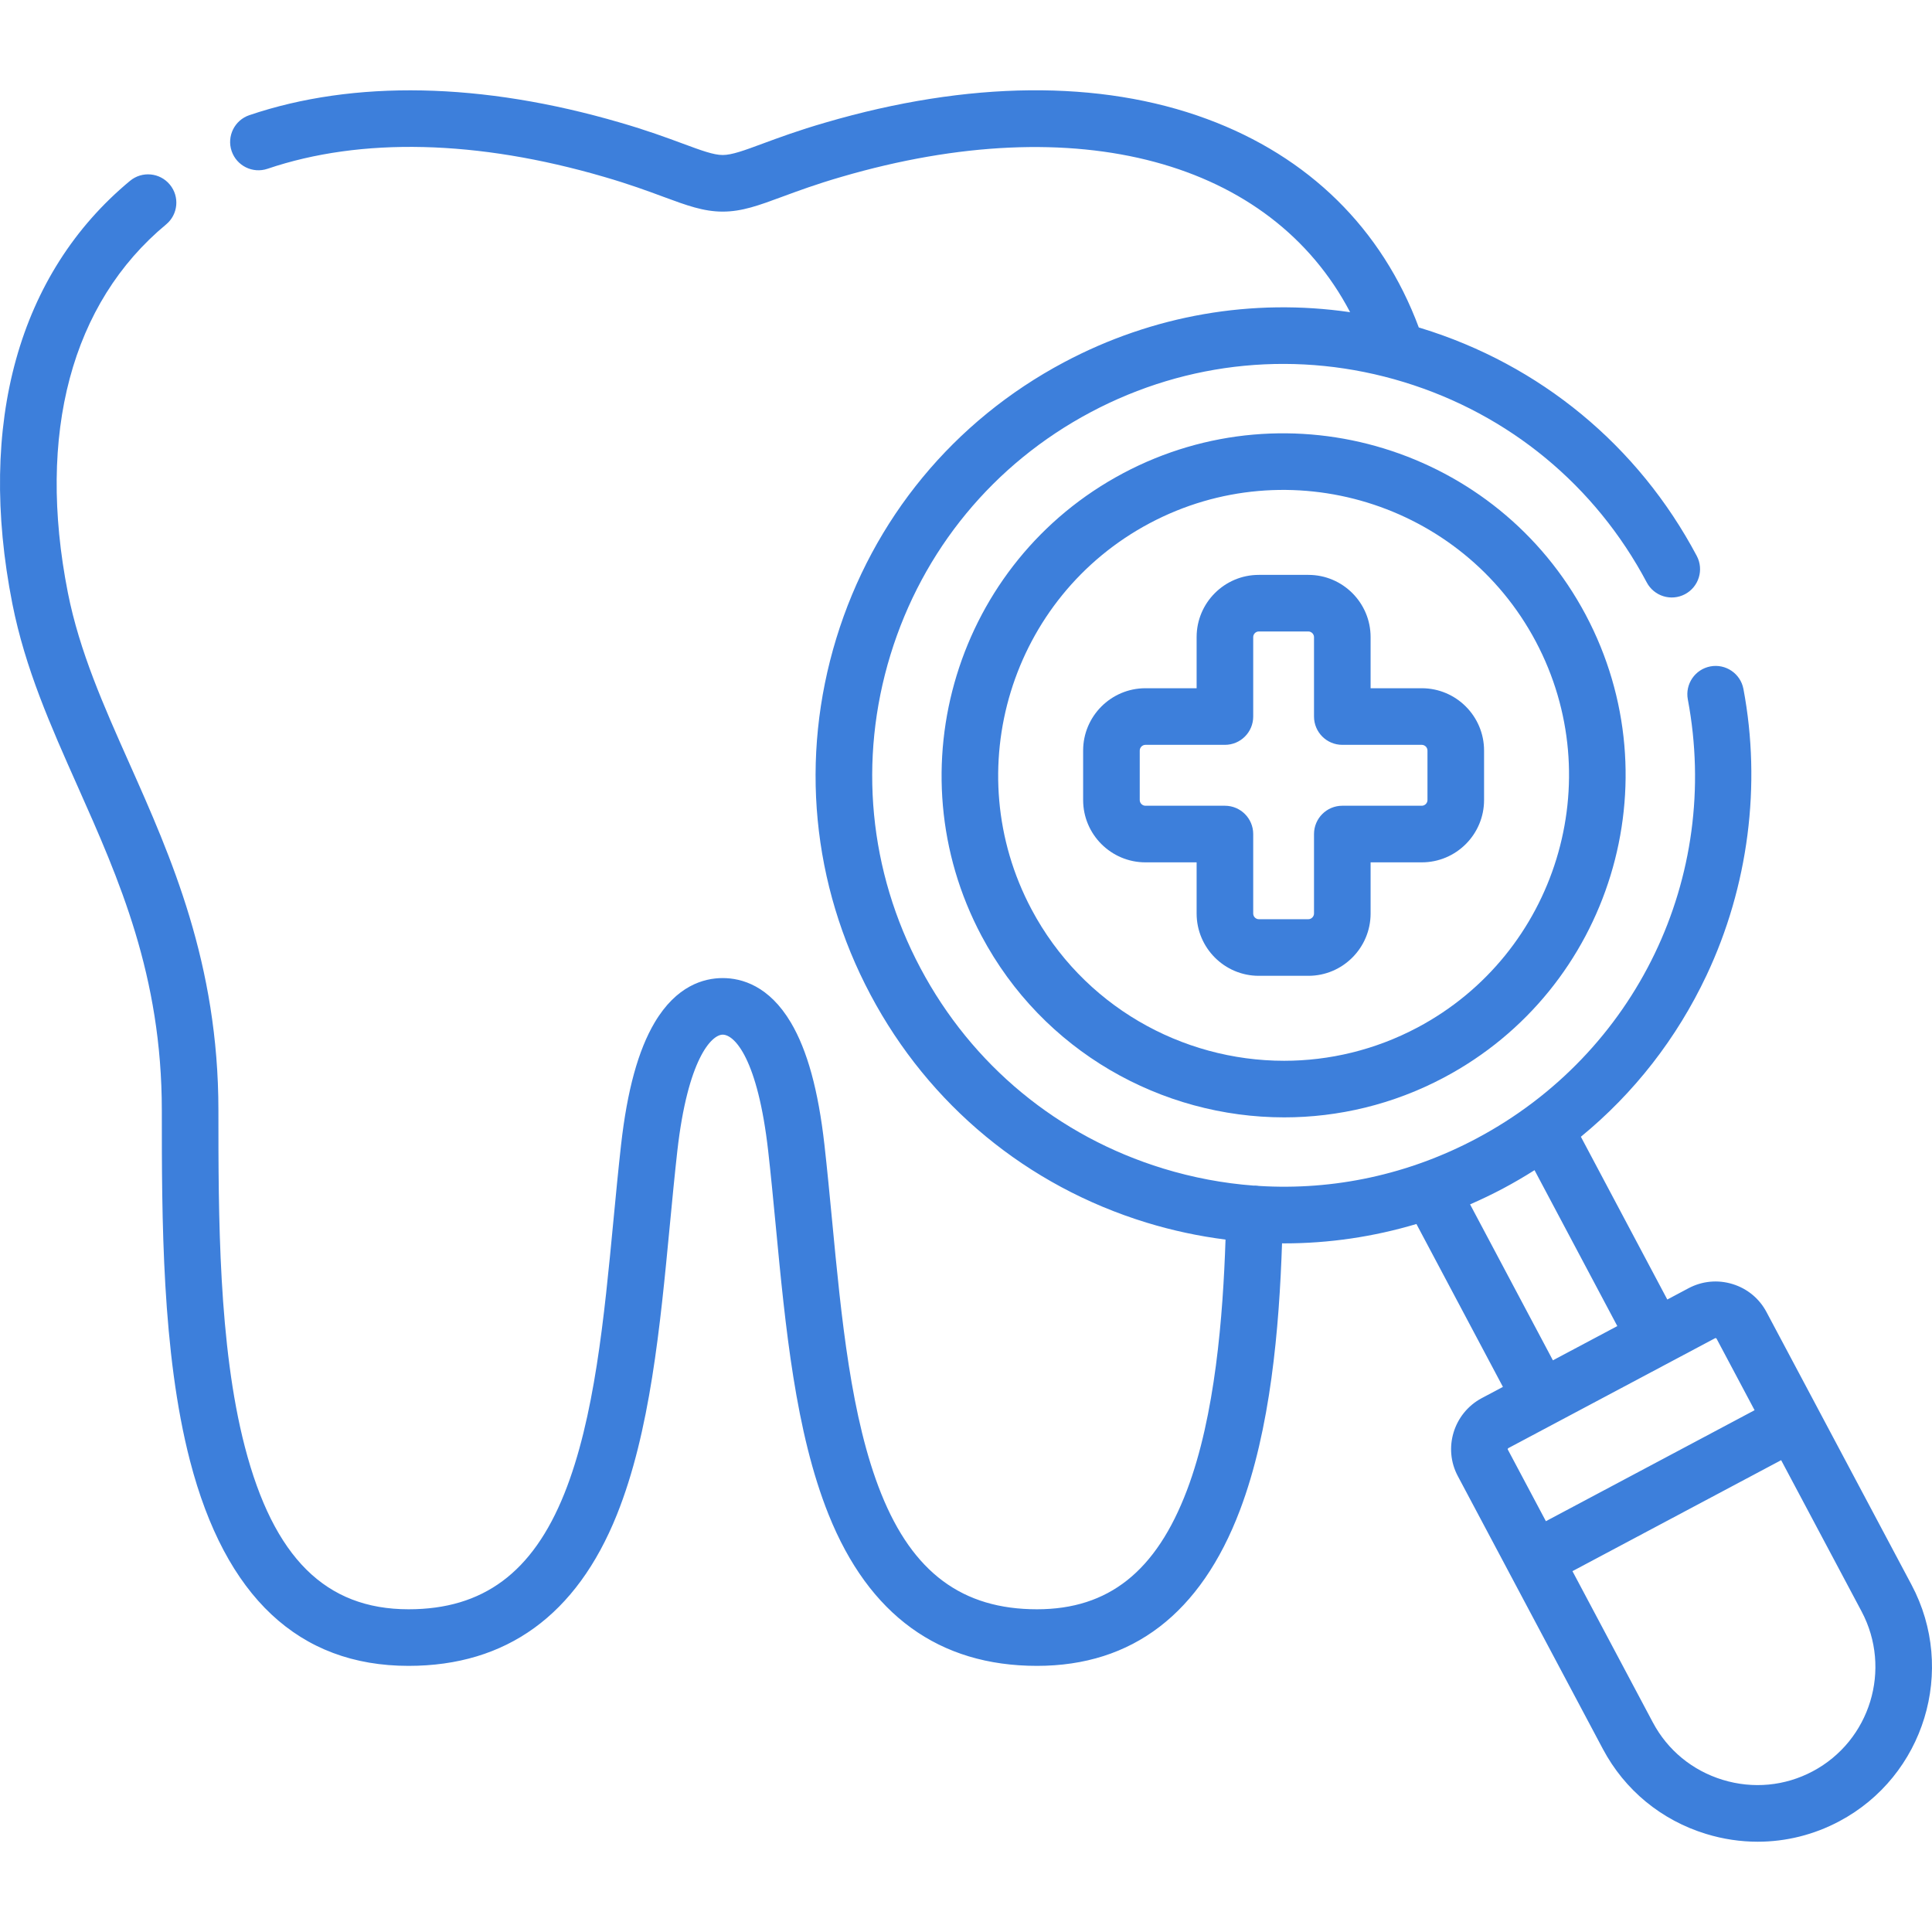 <svg width="100" height="100" viewBox="0 0 100 100" fill="none" xmlns="http://www.w3.org/2000/svg">
<g clip-path="url(#clip0)">
<path d="M58.134 24.493C58.133 24.493 58.133 24.494 58.133 24.494C49.513 29.073 46.224 39.815 50.802 48.438C53.98 54.42 60.124 57.835 66.47 57.835C69.268 57.835 72.106 57.171 74.745 55.77C83.366 51.19 86.655 40.449 82.077 31.825C77.498 23.205 66.757 19.916 58.134 24.493ZM73.371 53.183C71.168 54.352 68.801 54.906 66.465 54.906C61.17 54.906 56.041 52.056 53.389 47.064C49.568 39.867 52.313 30.903 59.508 27.081C66.704 23.261 75.668 26.006 79.49 33.2C83.31 40.396 80.565 49.361 73.371 53.183Z" fill="#3D7FDB"/>
<path d="M73.591 35.623H70.942V32.975C70.942 31.2 69.498 29.756 67.723 29.756H65.155C63.38 29.756 61.937 31.2 61.937 32.975V35.623H59.288C57.51 35.623 56.063 37.07 56.063 38.848V41.41C56.063 43.188 57.51 44.635 59.288 44.635H61.937V47.283C61.937 49.061 63.38 50.508 65.155 50.508H67.723C69.498 50.508 70.942 49.061 70.942 47.283V44.635H73.591C75.369 44.635 76.815 43.188 76.815 41.41V38.848C76.815 37.07 75.369 35.623 73.591 35.623ZM73.886 41.41C73.886 41.57 73.751 41.705 73.591 41.705H69.478C68.669 41.705 68.013 42.361 68.013 43.17V47.284C68.013 47.441 67.877 47.578 67.723 47.578H65.155C64.998 47.578 64.866 47.444 64.866 47.284V43.17C64.866 42.361 64.21 41.705 63.401 41.705H59.288C59.128 41.705 58.993 41.57 58.993 41.41V38.848C58.993 38.688 59.128 38.553 59.288 38.553H63.401C64.21 38.553 64.866 37.897 64.866 37.088V32.975C64.866 32.818 64.998 32.685 65.155 32.685H67.723C67.877 32.685 68.013 32.82 68.013 32.975V37.088C68.013 37.897 68.668 38.553 69.478 38.553H73.591C73.751 38.553 73.886 38.688 73.886 38.848V41.41Z" fill="#3D7FDB"/>
<path d="M98.942 82.032L94.099 72.924C94.097 72.919 94.095 72.914 94.092 72.909C94.09 72.904 94.086 72.9 94.084 72.895L91.439 67.922C91.069 67.218 90.445 66.7 89.681 66.464C88.916 66.228 88.106 66.303 87.399 66.678L86.299 67.263L81.826 58.838C84.574 56.586 86.786 53.755 88.331 50.48C90.497 45.889 91.175 40.626 90.24 35.662C90.091 34.867 89.325 34.344 88.53 34.493C87.735 34.643 87.212 35.409 87.362 36.204C89.093 45.402 84.697 54.534 76.423 58.929C72.911 60.795 69.038 61.624 65.166 61.384C65.101 61.374 65.035 61.366 64.968 61.365C64.957 61.365 64.946 61.365 64.935 61.365C64.921 61.365 64.907 61.366 64.893 61.367C63.321 61.249 61.75 60.955 60.206 60.482C54.769 58.816 50.308 55.133 47.642 50.11C44.975 45.092 44.423 39.334 46.089 33.897C47.755 28.461 51.436 24 56.456 21.334C61.477 18.667 67.237 18.114 72.673 19.779C78.109 21.444 82.571 25.126 85.236 30.147C85.615 30.862 86.502 31.134 87.216 30.755C87.931 30.375 88.203 29.489 87.824 28.774C84.792 23.061 79.716 18.872 73.531 16.978C73.499 16.968 73.468 16.96 73.437 16.95C71.527 11.831 67.747 8.107 62.46 6.154C56.943 4.117 50.118 4.182 42.73 6.343C41.336 6.746 40.305 7.128 39.476 7.434C38.517 7.789 37.884 8.023 37.407 8.023C36.934 8.023 36.303 7.789 35.348 7.436C34.518 7.129 33.486 6.747 32.094 6.344C24.958 4.258 18.323 4.125 12.906 5.961C12.14 6.221 11.73 7.052 11.989 7.819C12.249 8.585 13.08 8.995 13.847 8.736C18.691 7.094 24.717 7.239 31.276 9.157C32.569 9.532 33.546 9.893 34.331 10.184C35.538 10.63 36.41 10.953 37.407 10.953C38.409 10.953 39.283 10.629 40.492 10.182C41.277 9.892 42.253 9.531 43.548 9.156C55.785 5.578 65.785 8.336 69.882 16.159C64.825 15.422 59.681 16.304 55.081 18.747C49.371 21.779 45.183 26.855 43.288 33.039C41.393 39.225 42.021 45.775 45.055 51.484C48.087 57.197 53.163 61.388 59.347 63.283C60.696 63.696 62.062 63.986 63.433 64.16C63.3 68.128 62.9 73.273 61.44 77.126C59.846 81.335 57.378 83.296 53.673 83.296C49.811 83.296 47.249 81.394 45.61 77.311C44.046 73.417 43.548 68.198 43.067 63.151C42.943 61.859 42.816 60.524 42.673 59.256C42.355 56.433 41.786 54.363 40.936 52.928C39.808 51.025 38.394 50.625 37.407 50.625C36.421 50.625 35.01 51.025 33.883 52.928C33.033 54.364 32.465 56.433 32.146 59.257C32.004 60.524 31.876 61.859 31.753 63.151C31.272 68.198 30.773 73.417 29.21 77.311C27.571 81.394 25.009 83.296 21.147 83.296C16.855 83.296 14.162 80.622 12.672 74.882C11.305 69.618 11.305 62.884 11.305 57.474C11.305 49.861 8.856 44.363 6.696 39.513C5.368 36.533 4.115 33.719 3.513 30.679C1.891 22.453 3.697 15.683 8.598 11.616C9.221 11.1 9.307 10.176 8.79 9.554C8.274 8.931 7.35 8.845 6.728 9.362C0.962 14.146 -1.201 21.918 0.639 31.246C1.305 34.611 2.624 37.571 4.02 40.704C6.161 45.512 8.376 50.484 8.376 57.473C8.376 63.051 8.376 69.992 9.836 75.617C11.663 82.656 15.469 86.225 21.147 86.225C26.217 86.225 29.845 83.593 31.929 78.403C33.65 74.116 34.168 68.683 34.669 63.429C34.797 62.091 34.918 60.827 35.057 59.584C35.596 54.815 36.83 53.554 37.407 53.554C38.029 53.554 39.225 54.824 39.762 59.584C39.902 60.827 40.023 62.09 40.151 63.428C40.652 68.683 41.17 74.116 42.891 78.402C44.975 83.593 48.603 86.225 53.673 86.225C58.619 86.225 62.154 83.513 64.18 78.164C65.768 73.969 66.21 68.752 66.358 64.355C66.396 64.355 66.434 64.357 66.472 64.357C68.785 64.357 71.085 64.019 73.314 63.354L77.791 71.785L76.692 72.369C76.69 72.37 76.688 72.371 76.686 72.372C75.234 73.153 74.685 74.965 75.459 76.407L78.109 81.392C78.111 81.396 78.113 81.401 78.115 81.406C78.117 81.409 78.119 81.412 78.121 81.415L82.965 90.528C84.096 92.656 85.994 94.217 88.311 94.925C89.19 95.194 90.087 95.327 90.979 95.327C92.438 95.327 93.881 94.971 95.202 94.269C99.606 91.929 101.284 86.44 98.942 82.032ZM88.772 69.266C88.784 69.259 88.799 69.258 88.817 69.263C88.839 69.27 88.845 69.281 88.85 69.291L90.817 72.992L80.015 78.737L78.043 75.026C78.041 75.022 78.036 75.013 78.042 74.993C78.05 74.967 78.065 74.958 78.072 74.954L88.772 69.266ZM76.091 62.338C76.667 62.087 77.237 61.814 77.797 61.517C78.356 61.22 78.898 60.903 79.427 60.568L83.712 68.638L80.378 70.41L76.091 62.338ZM93.827 91.682C92.39 92.446 90.735 92.603 89.167 92.124C87.599 91.645 86.315 90.59 85.552 89.154L81.39 81.323L92.192 75.578L96.355 83.407C97.939 86.388 96.805 90.1 93.827 91.682Z" fill="#3D7FDB"/>
</g>
<defs>
<clipPath id="clip0">
<rect width="100" height="100" fill="white"/>
</clipPath>
</defs>
</svg>
